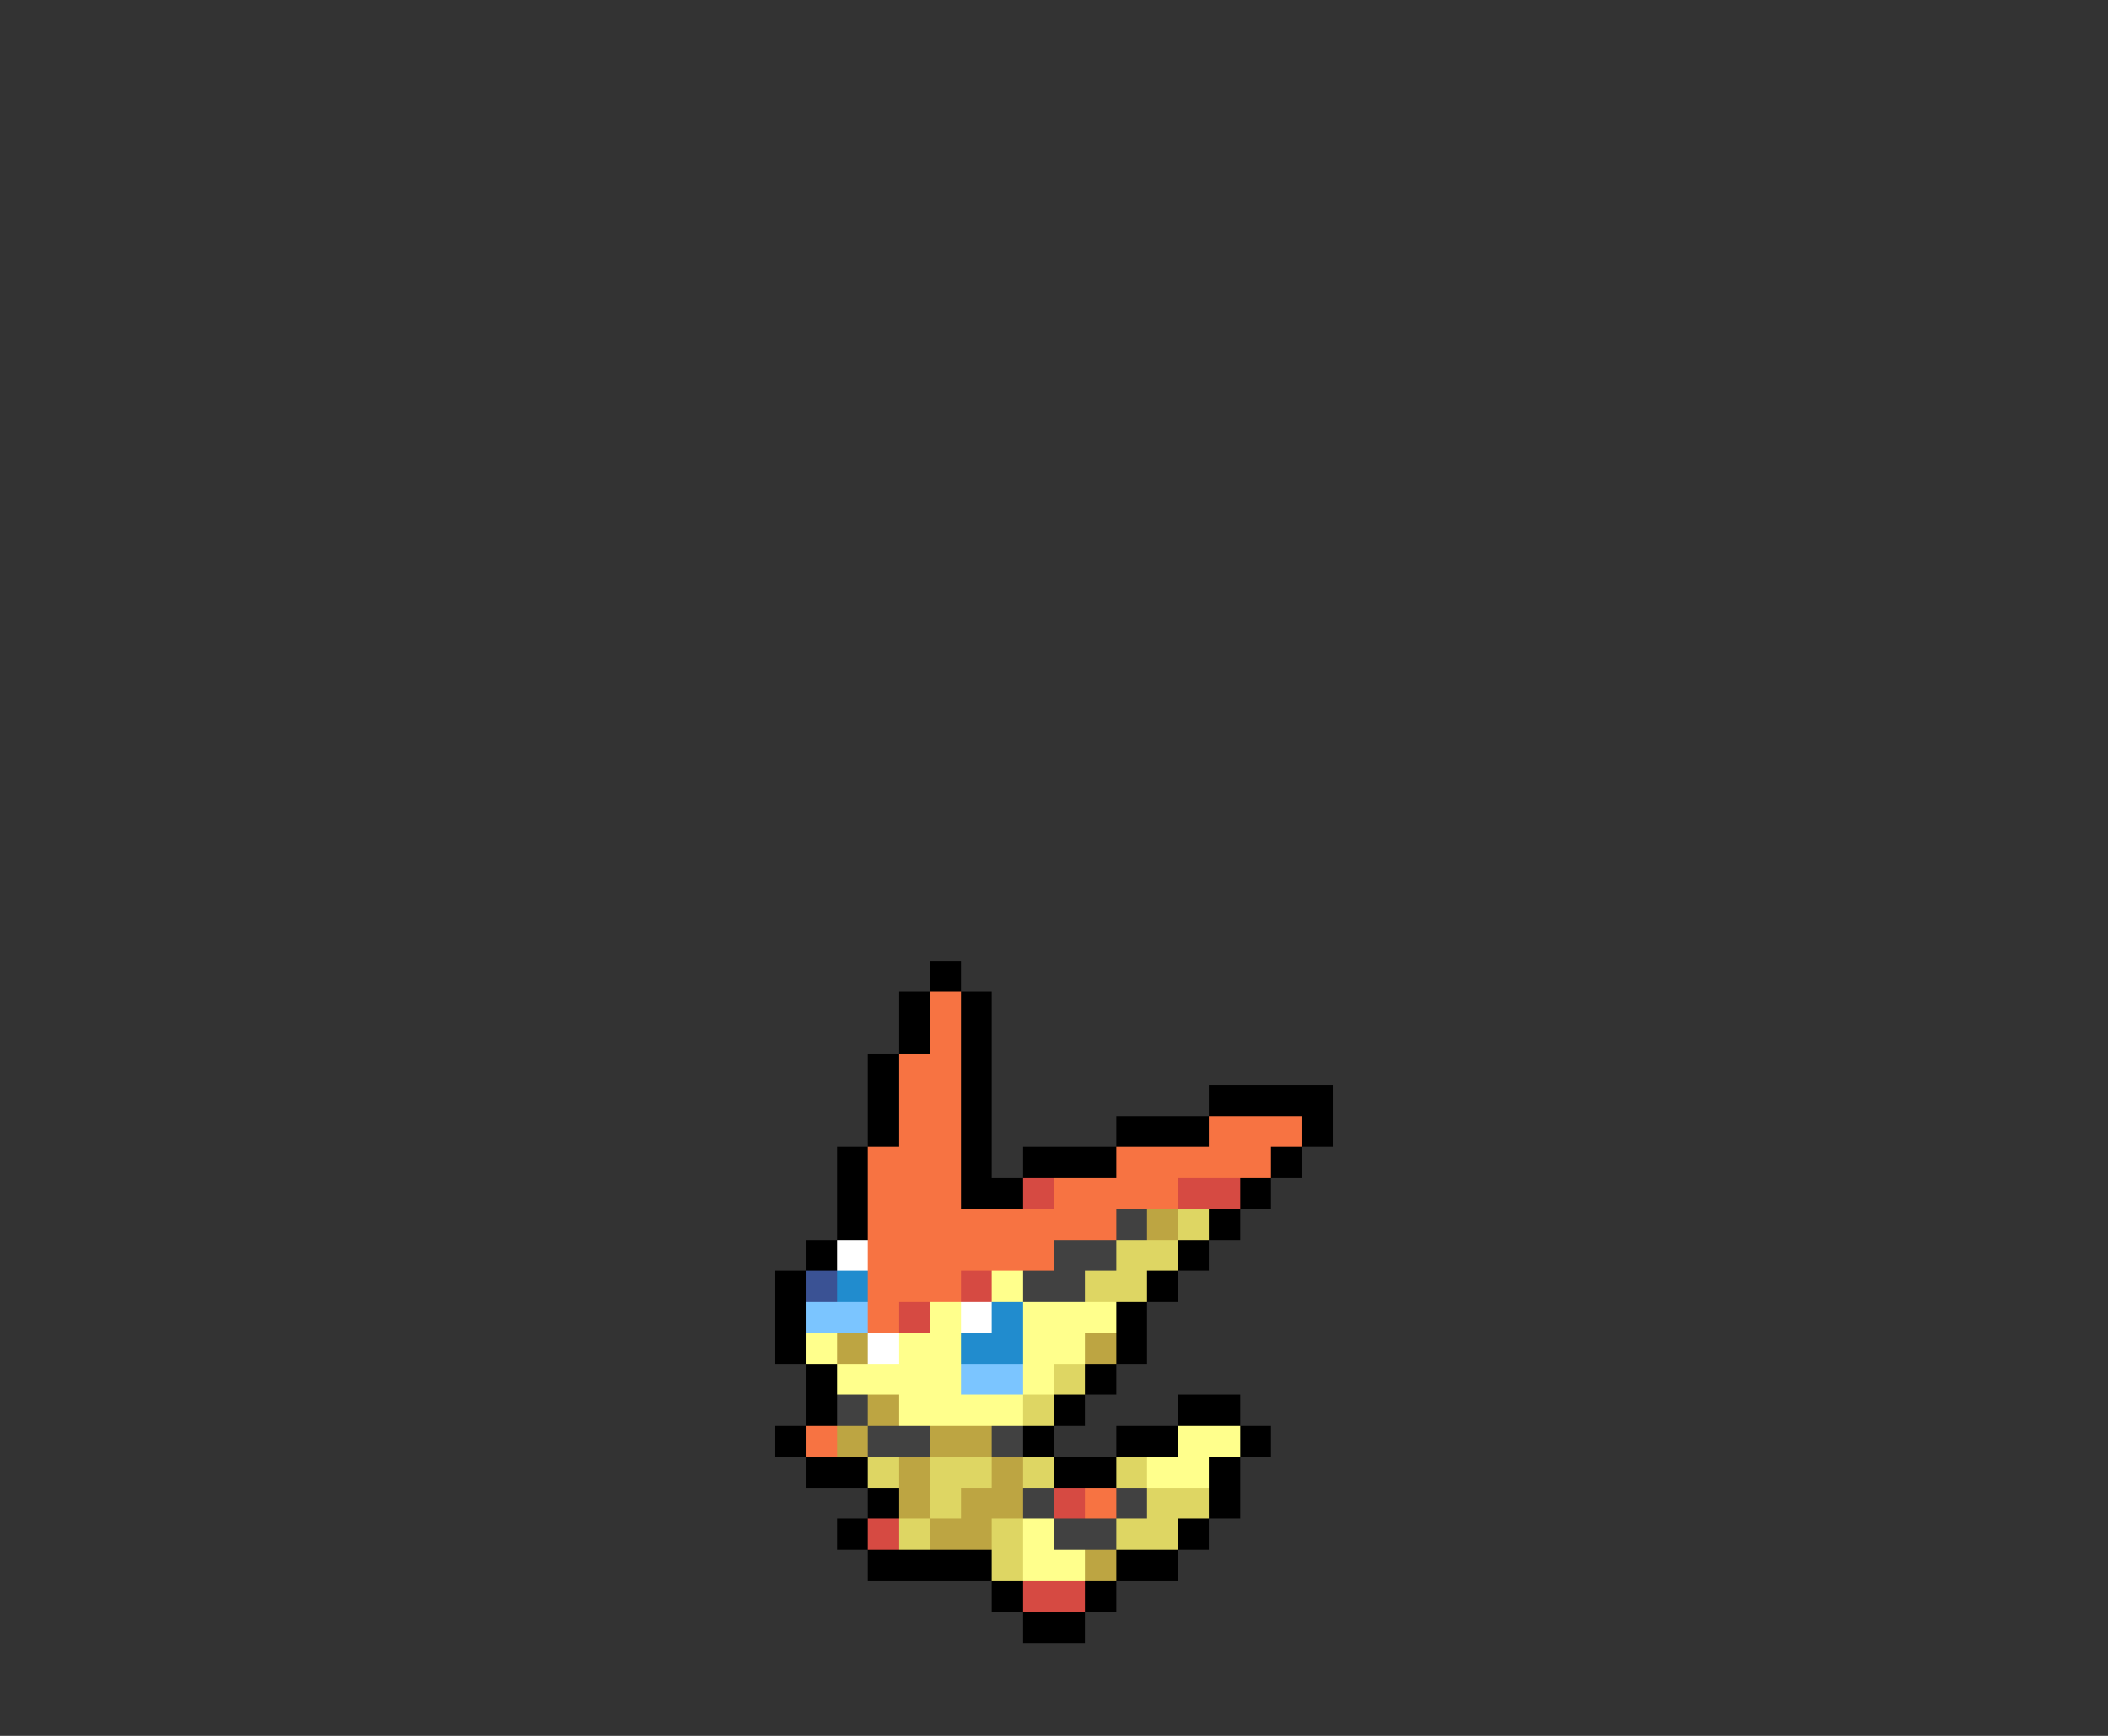<svg xmlns="http://www.w3.org/2000/svg" viewBox="0 -0.5 68 56" shape-rendering="crispEdges">
<rect x="0" y="-0.5" width="68" height="56" fill="#333333" stroke="none"/>
<path stroke="#000000" d="M30 31h1M29 32h1M31 32h1M29 33h1M31 33h1M28 34h1M31 34h1M28 35h1M31 35h1M39 35h4M28 36h1M31 36h1M36 36h3M42 36h1M27 37h1M31 37h1M33 37h3M41 37h1M27 38h1M31 38h2M40 38h1M27 39h1M39 39h1M26 40h1M38 40h1M25 41h1M37 41h1M25 42h1M36 42h1M25 43h1M36 43h1M26 44h1M35 44h1M26 45h1M34 45h1M38 45h2M25 46h1M33 46h1M36 46h2M40 46h1M26 47h2M34 47h2M39 47h1M28 48h1M39 48h1M27 49h1M38 49h1M28 50h4M36 50h2M32 51h1M35 51h1M33 52h2" />
<path stroke="#f77342" d="M30 32h1M30 33h1M29 34h2M29 35h2M29 36h2M39 36h3M28 37h3M36 37h5M28 38h3M34 38h4M28 39h8M28 40h6M28 41h3M28 42h1M26 46h1M35 48h1" />
<path stroke="#d64a42" d="M33 38h1M38 38h2M31 41h1M29 42h1M34 48h1M28 49h1M33 51h2" />
<path stroke="#414141" d="M36 39h1M34 40h2M33 41h2M27 45h1M28 46h2M32 46h1M33 48h1M36 48h1M34 49h2" />
<path stroke="#bda542" d="M37 39h1M27 43h1M35 43h1M28 45h1M27 46h1M30 46h2M29 47h1M32 47h1M29 48h1M31 48h2M30 49h2M35 50h1" />
<path stroke="#ded663" d="M38 39h1M36 40h2M35 41h2M34 44h1M33 45h1M28 47h1M30 47h2M33 47h1M36 47h1M30 48h1M37 48h2M29 49h1M32 49h1M36 49h2M32 50h1" />
<path stroke="#ffffff" d="M27 40h1M31 42h1M28 43h1" />
<path stroke="#3a5294" d="M26 41h1" />
<path stroke="#218cce" d="M27 41h1M32 42h1M31 43h2" />
<path stroke="#ffff8c" d="M32 41h1M30 42h1M33 42h3M26 43h1M29 43h2M33 43h2M27 44h4M33 44h1M29 45h4M38 46h2M37 47h2M33 49h1M33 50h2" />
<path stroke="#7bc5ff" d="M26 42h2M31 44h2" />
</svg>